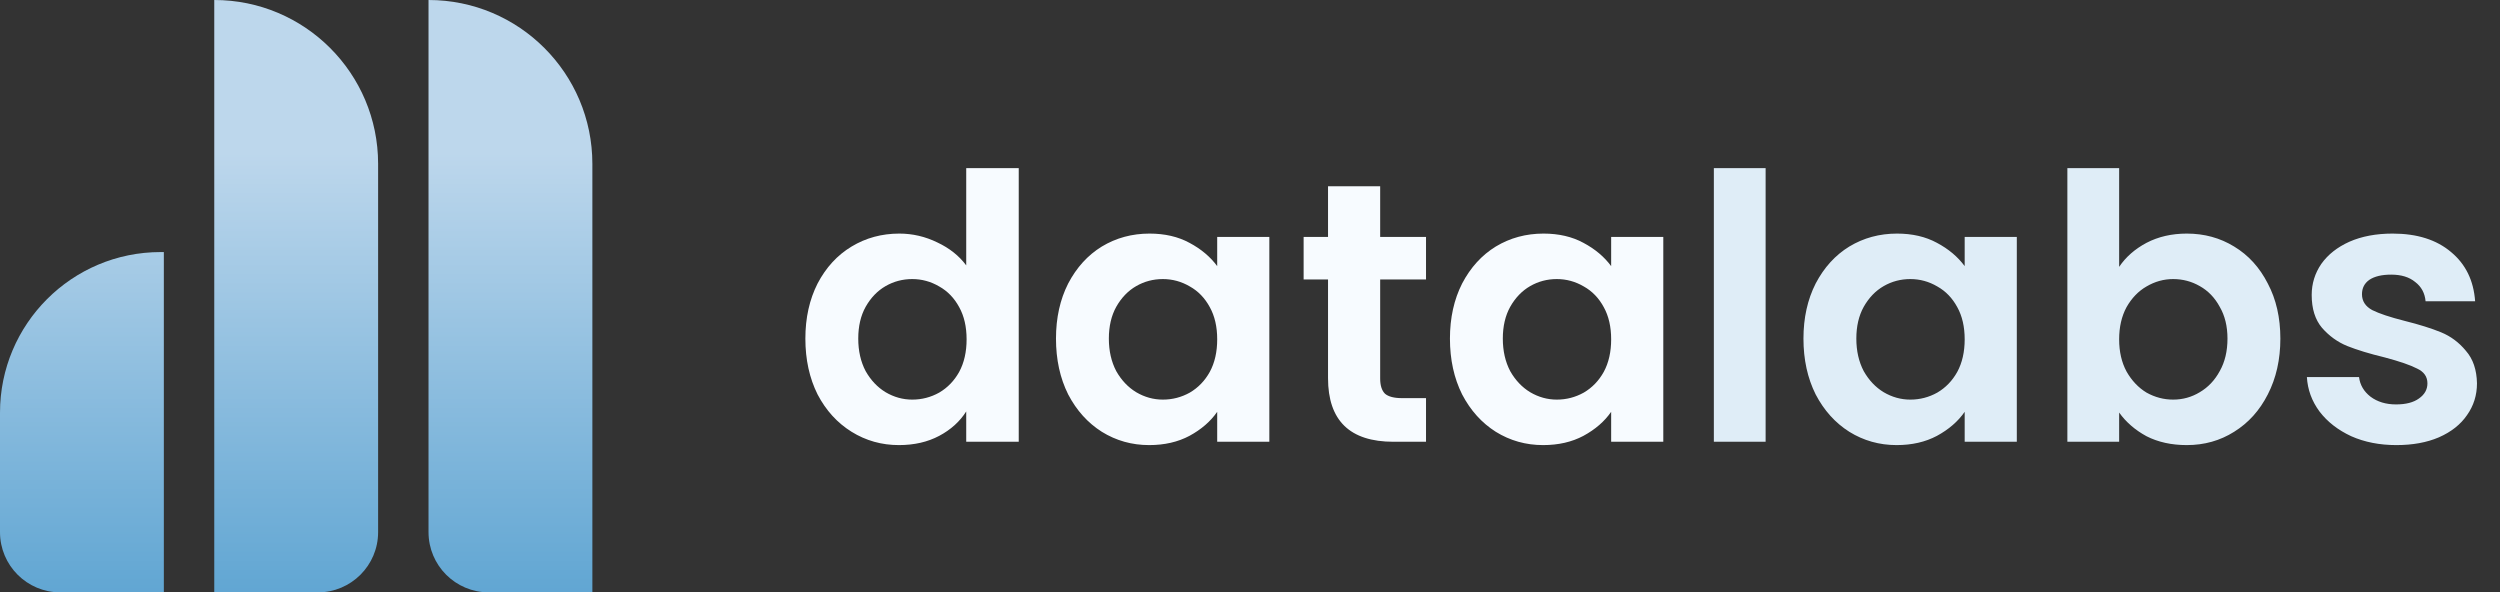 <svg width="249" height="59" viewBox="0 0 249 59" fill="none" xmlns="http://www.w3.org/2000/svg">
<rect x="0" y="0" width="249" height="59" fill="#333333" stroke="none"/>
<path fill-rule="evenodd" clip-rule="evenodd" d="M21.34 0C30.353 0 37.66 7.306 37.66 16.319V53C37.66 56.314 34.973 59 31.66 59H21.34V0ZM0 41.106C0 32.27 7.163 25.106 16 25.106H16.319V59H6C2.686 59 0 56.314 0 53V41.106ZM42.681 0C51.694 0 59 7.306 59 16.319V59H48.681C45.367 59 42.681 56.314 42.681 53V0Z" fill="url(#paint0_linear_3_1062)"/>
<path d="M80.215 33.725C80.215 31.662 80.621 29.833 81.431 28.237C82.266 26.641 83.395 25.414 84.819 24.554C86.243 23.695 87.827 23.265 89.57 23.265C90.896 23.265 92.16 23.56 93.363 24.149C94.566 24.714 95.524 25.475 96.236 26.433V16.747H101.466V44H96.236V40.98C95.597 41.987 94.701 42.797 93.547 43.411C92.393 44.025 91.055 44.331 89.533 44.331C87.814 44.331 86.243 43.889 84.819 43.006C83.395 42.122 82.266 40.882 81.431 39.286C80.621 37.665 80.215 35.812 80.215 33.725ZM96.273 33.798C96.273 32.546 96.027 31.478 95.536 30.594C95.045 29.686 94.382 28.998 93.547 28.532C92.713 28.041 91.816 27.795 90.859 27.795C89.901 27.795 89.017 28.029 88.207 28.495C87.397 28.962 86.734 29.649 86.219 30.558C85.727 31.441 85.482 32.497 85.482 33.725C85.482 34.952 85.727 36.033 86.219 36.966C86.734 37.874 87.397 38.574 88.207 39.065C89.042 39.556 89.926 39.801 90.859 39.801C91.816 39.801 92.713 39.568 93.547 39.102C94.382 38.611 95.045 37.923 95.536 37.039C96.027 36.131 96.273 35.051 96.273 33.798ZM105.176 33.725C105.176 31.662 105.581 29.833 106.391 28.237C107.226 26.641 108.343 25.414 109.742 24.554C111.166 23.695 112.75 23.265 114.493 23.265C116.015 23.265 117.341 23.572 118.471 24.186C119.625 24.8 120.545 25.573 121.233 26.506V23.597H126.426V44H121.233V41.017C120.57 41.974 119.649 42.772 118.471 43.411C117.317 44.025 115.979 44.331 114.456 44.331C112.738 44.331 111.166 43.889 109.742 43.006C108.343 42.122 107.226 40.882 106.391 39.286C105.581 37.665 105.176 35.812 105.176 33.725ZM121.233 33.798C121.233 32.546 120.987 31.478 120.496 30.594C120.005 29.686 119.342 28.998 118.508 28.532C117.673 28.041 116.777 27.795 115.819 27.795C114.862 27.795 113.978 28.029 113.167 28.495C112.357 28.962 111.694 29.649 111.179 30.558C110.688 31.441 110.442 32.497 110.442 33.725C110.442 34.952 110.688 36.033 111.179 36.966C111.694 37.874 112.357 38.574 113.167 39.065C114.002 39.556 114.886 39.801 115.819 39.801C116.777 39.801 117.673 39.568 118.508 39.102C119.342 38.611 120.005 37.923 120.496 37.039C120.987 36.131 121.233 35.051 121.233 33.798ZM137.465 27.832V37.702C137.465 38.39 137.624 38.893 137.943 39.212C138.287 39.507 138.852 39.654 139.638 39.654H142.031V44H138.79C134.445 44 132.272 41.889 132.272 37.665V27.832H129.841V23.597H132.272V18.551H137.465V23.597H142.031V27.832H137.465ZM144.414 33.725C144.414 31.662 144.819 29.833 145.629 28.237C146.464 26.641 147.581 25.414 148.981 24.554C150.405 23.695 151.989 23.265 153.732 23.265C155.254 23.265 156.58 23.572 157.709 24.186C158.863 24.8 159.784 25.573 160.471 26.506V23.597H165.664V44H160.471V41.017C159.809 41.974 158.888 42.772 157.709 43.411C156.555 44.025 155.217 44.331 153.695 44.331C151.976 44.331 150.405 43.889 148.981 43.006C147.581 42.122 146.464 40.882 145.629 39.286C144.819 37.665 144.414 35.812 144.414 33.725ZM160.471 33.798C160.471 32.546 160.226 31.478 159.735 30.594C159.244 29.686 158.581 28.998 157.746 28.532C156.911 28.041 156.015 27.795 155.058 27.795C154.1 27.795 153.216 28.029 152.406 28.495C151.596 28.962 150.933 29.649 150.417 30.558C149.926 31.441 149.681 32.497 149.681 33.725C149.681 34.952 149.926 36.033 150.417 36.966C150.933 37.874 151.596 38.574 152.406 39.065C153.241 39.556 154.125 39.801 155.058 39.801C156.015 39.801 156.911 39.568 157.746 39.102C158.581 38.611 159.244 37.923 159.735 37.039C160.226 36.131 160.471 35.051 160.471 33.798Z" fill="#F7FBFF"/>
<path d="M175.856 16.747V44H170.7V16.747H175.856ZM179.624 33.725C179.624 31.662 180.03 29.833 180.84 28.237C181.675 26.641 182.792 25.414 184.191 24.554C185.615 23.695 187.199 23.265 188.942 23.265C190.464 23.265 191.79 23.572 192.92 24.186C194.074 24.8 194.994 25.573 195.682 26.506V23.597H200.875V44H195.682V41.017C195.019 41.974 194.098 42.772 192.92 43.411C191.766 44.025 190.428 44.331 188.905 44.331C187.187 44.331 185.615 43.889 184.191 43.006C182.792 42.122 181.675 40.882 180.84 39.286C180.03 37.665 179.624 35.812 179.624 33.725ZM195.682 33.798C195.682 32.546 195.436 31.478 194.945 30.594C194.454 29.686 193.791 28.998 192.956 28.532C192.122 28.041 191.226 27.795 190.268 27.795C189.31 27.795 188.427 28.029 187.616 28.495C186.806 28.962 186.143 29.649 185.628 30.558C185.137 31.441 184.891 32.497 184.891 33.725C184.891 34.952 185.137 36.033 185.628 36.966C186.143 37.874 186.806 38.574 187.616 39.065C188.451 39.556 189.335 39.801 190.268 39.801C191.226 39.801 192.122 39.568 192.956 39.102C193.791 38.611 194.454 37.923 194.945 37.039C195.436 36.131 195.682 35.051 195.682 33.798ZM211.067 26.58C211.729 25.598 212.638 24.8 213.792 24.186C214.97 23.572 216.308 23.265 217.806 23.265C219.549 23.265 221.121 23.695 222.52 24.554C223.944 25.414 225.061 26.641 225.872 28.237C226.706 29.809 227.124 31.638 227.124 33.725C227.124 35.812 226.706 37.665 225.872 39.286C225.061 40.882 223.944 42.122 222.52 43.006C221.121 43.889 219.549 44.331 217.806 44.331C216.284 44.331 214.946 44.037 213.792 43.448C212.662 42.834 211.754 42.048 211.067 41.09V44H205.91V16.747H211.067V26.58ZM221.857 33.725C221.857 32.497 221.6 31.441 221.084 30.558C220.593 29.649 219.93 28.962 219.095 28.495C218.285 28.029 217.401 27.795 216.444 27.795C215.511 27.795 214.627 28.041 213.792 28.532C212.982 28.998 212.319 29.686 211.803 30.594C211.312 31.503 211.067 32.571 211.067 33.798C211.067 35.026 211.312 36.094 211.803 37.002C212.319 37.911 212.982 38.611 213.792 39.102C214.627 39.568 215.511 39.801 216.444 39.801C217.401 39.801 218.285 39.556 219.095 39.065C219.93 38.574 220.593 37.874 221.084 36.966C221.6 36.057 221.857 34.977 221.857 33.725ZM238.678 44.331C237.009 44.331 235.511 44.037 234.185 43.448C232.859 42.834 231.804 42.011 231.018 40.98C230.257 39.949 229.839 38.807 229.766 37.555H234.959C235.057 38.341 235.437 38.991 236.1 39.507C236.788 40.023 237.635 40.28 238.642 40.28C239.624 40.28 240.385 40.084 240.925 39.691C241.49 39.298 241.772 38.795 241.772 38.181C241.772 37.518 241.428 37.027 240.741 36.708C240.078 36.364 239.01 35.996 237.537 35.603C236.014 35.235 234.762 34.854 233.78 34.461C232.823 34.069 231.988 33.467 231.276 32.657C230.588 31.846 230.245 30.754 230.245 29.379C230.245 28.25 230.564 27.218 231.202 26.285C231.865 25.352 232.798 24.616 234.001 24.076C235.229 23.535 236.665 23.265 238.31 23.265C240.741 23.265 242.68 23.879 244.129 25.107C245.578 26.31 246.376 27.943 246.523 30.005H241.588C241.514 29.195 241.17 28.556 240.557 28.09C239.967 27.599 239.169 27.353 238.163 27.353C237.23 27.353 236.505 27.525 235.99 27.869C235.499 28.213 235.253 28.692 235.253 29.305C235.253 29.993 235.597 30.521 236.284 30.889C236.972 31.233 238.04 31.589 239.489 31.957C240.962 32.325 242.177 32.706 243.135 33.099C244.092 33.492 244.915 34.105 245.602 34.94C246.314 35.75 246.682 36.831 246.707 38.181C246.707 39.36 246.376 40.415 245.713 41.348C245.074 42.281 244.141 43.018 242.914 43.558C241.711 44.074 240.299 44.331 238.678 44.331Z" fill="#DFEDF7"/>
<defs>
<linearGradient id="paint0_linear_3_1062" x1="27.908" y1="104" x2="27.908" y2="-22.5" gradientUnits="userSpaceOnUse">
<stop offset="0.059" stop-color="#127CBD"/>
<stop offset="0.702" stop-color="#BDD7EC"/>
</linearGradient>
</defs>
</svg>
